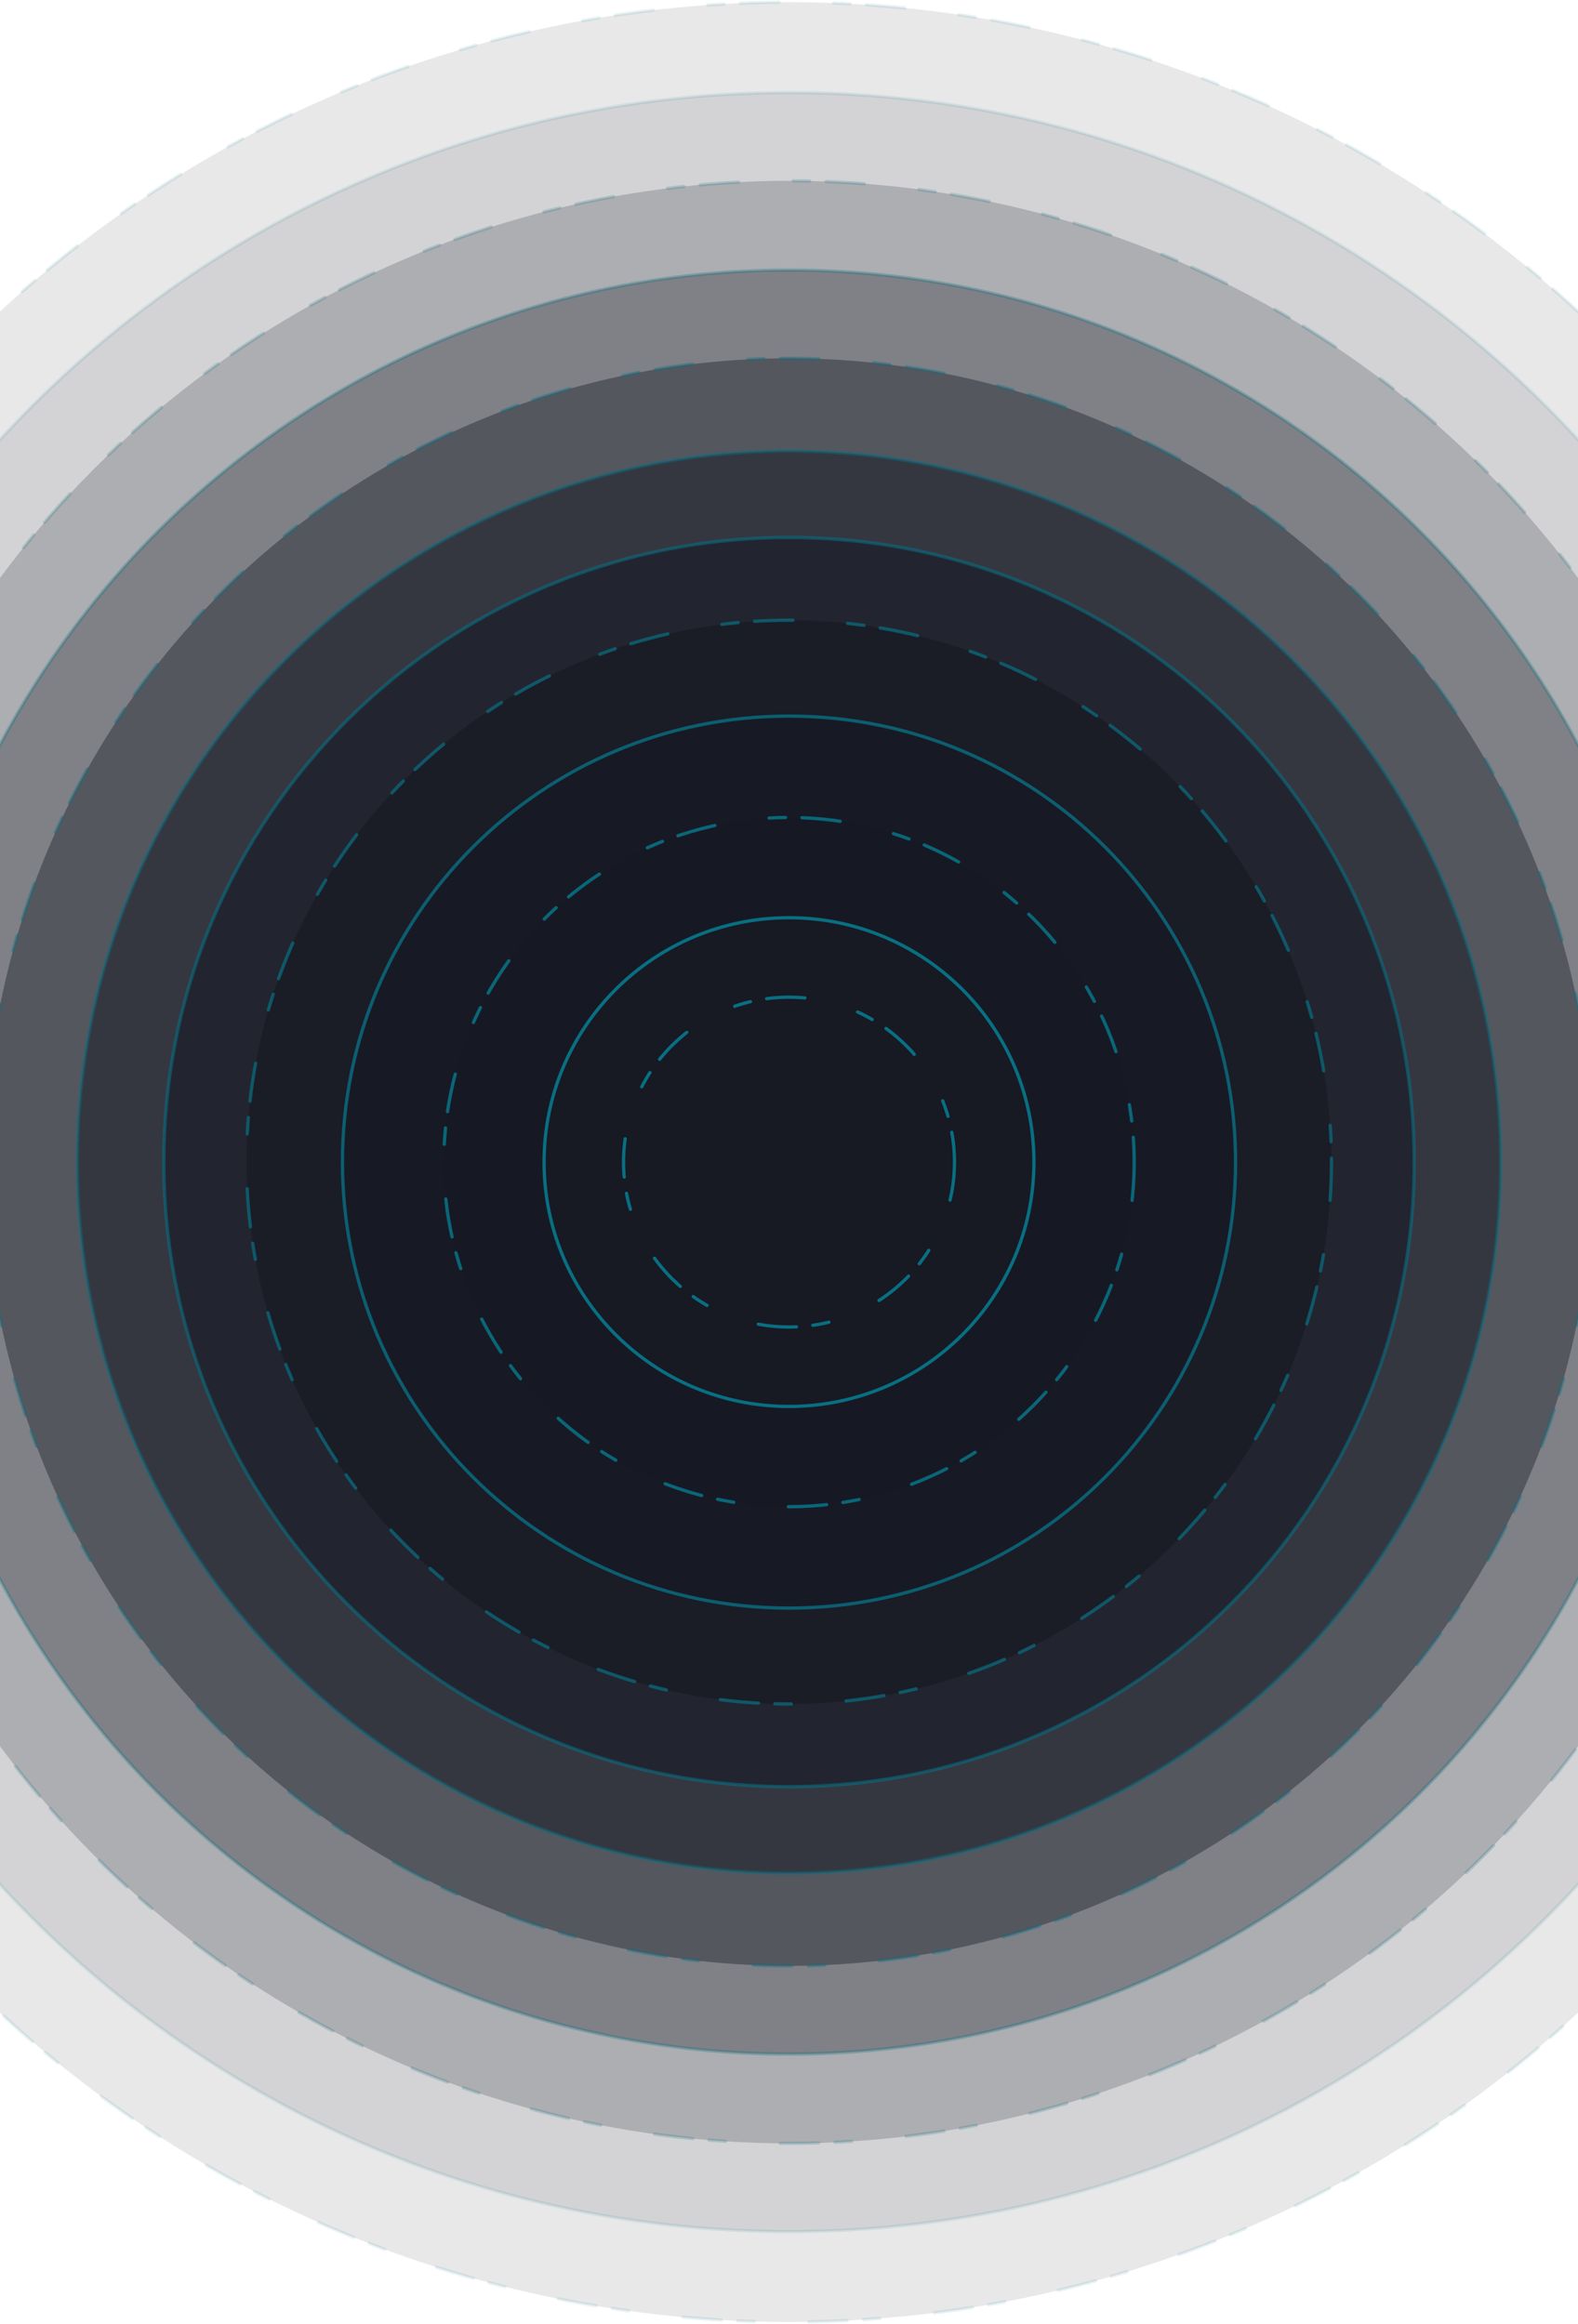 <svg width="1440" height="2121" viewBox="0 0 1440 2121" fill="none" xmlns="http://www.w3.org/2000/svg">
<ellipse opacity="0.1" cx="720" cy="1060.5" rx="1059" ry="1058.5" fill="#171923" stroke="#086F83" stroke-width="3" stroke-miterlimit="4.62" stroke-linecap="round" stroke-dasharray="35 50 15 15"/>
<path opacity="0.1" d="M1696.5 1060.5C1696.5 1599.53 1259.31 2036.5 720 2036.5C180.693 2036.5 -256.5 1599.53 -256.5 1060.5C-256.5 521.471 180.693 84.5 720 84.5C1259.31 84.5 1696.5 521.471 1696.5 1060.5Z" fill="#171923" stroke="#086F83" stroke-width="3"/>
<ellipse opacity="0.2" cx="720" cy="1060.5" rx="896" ry="895.5" fill="#171923" stroke="#086F83" stroke-width="3" stroke-miterlimit="4.62" stroke-linecap="round" stroke-dasharray="35 50 15 15"/>
<path opacity="0.3" d="M1534.5 1060.5C1534.5 1510.06 1169.84 1874.5 720 1874.5C270.163 1874.5 -94.5 1510.06 -94.5 1060.5C-94.5 610.941 270.163 246.5 720 246.5C1169.84 246.5 1534.5 610.941 1534.5 1060.5Z" fill="#171923" stroke="#086F83" stroke-width="3"/>
<ellipse opacity="0.4" cx="720" cy="1060.5" rx="734" ry="733.5" fill="#171923" stroke="#086F83" stroke-width="3" stroke-miterlimit="4.62" stroke-linecap="round" stroke-dasharray="35 50 15 15"/>
<path opacity="0.5" d="M1369.5 1060.5C1369.5 1418.93 1078.71 1709.5 720 1709.5C361.29 1709.5 70.5 1418.93 70.5 1060.5C70.5 702.068 361.29 411.5 720 411.5C1078.71 411.5 1369.5 702.068 1369.5 1060.5Z" fill="#171923" stroke="#086F83" stroke-width="3"/>
<path opacity="0.6" d="M1290.5 1060.5C1290.5 1375.3 1035.08 1630.5 720 1630.5C404.92 1630.5 149.5 1375.3 149.5 1060.5C149.5 745.699 404.92 490.5 720 490.5C1035.08 490.5 1290.5 745.699 1290.5 1060.5Z" fill="#171923" stroke="#086F83" stroke-width="3"/>
<ellipse opacity="0.7" cx="720" cy="1060.5" rx="495" ry="494.5" fill="#171923" stroke="#086F83" stroke-width="3" stroke-miterlimit="4.62" stroke-linecap="round" stroke-dasharray="35 50 15 15"/>
<path opacity="0.8" d="M1127.5 1060.5C1127.5 1285.28 945.058 1467.5 720 1467.5C494.942 1467.5 312.5 1285.28 312.5 1060.5C312.5 835.722 494.942 653.5 720 653.5C945.058 653.5 1127.5 835.722 1127.5 1060.5Z" fill="#171923" stroke="#086F83" stroke-width="3"/>
<ellipse opacity="0.9" cx="720" cy="1060.5" rx="315" ry="314.5" fill="#171923" stroke="#086F83" stroke-width="3" stroke-miterlimit="4.62" stroke-linecap="round" stroke-dasharray="35 50 15 15"/>
<path d="M943.5 1060.5C943.5 1183.66 843.439 1283.5 720 1283.5C596.561 1283.5 496.5 1183.66 496.5 1060.5C496.5 937.344 596.561 837.5 720 837.5C843.439 837.5 943.5 937.344 943.5 1060.5Z" fill="#171923" stroke="#086F83" stroke-width="3"/>
<ellipse cx="720" cy="1060.5" rx="151" ry="150.5" fill="#171923" stroke="#086F83" stroke-width="3" stroke-miterlimit="4.62" stroke-linecap="round" stroke-dasharray="35 50 15 15"/>
</svg>
